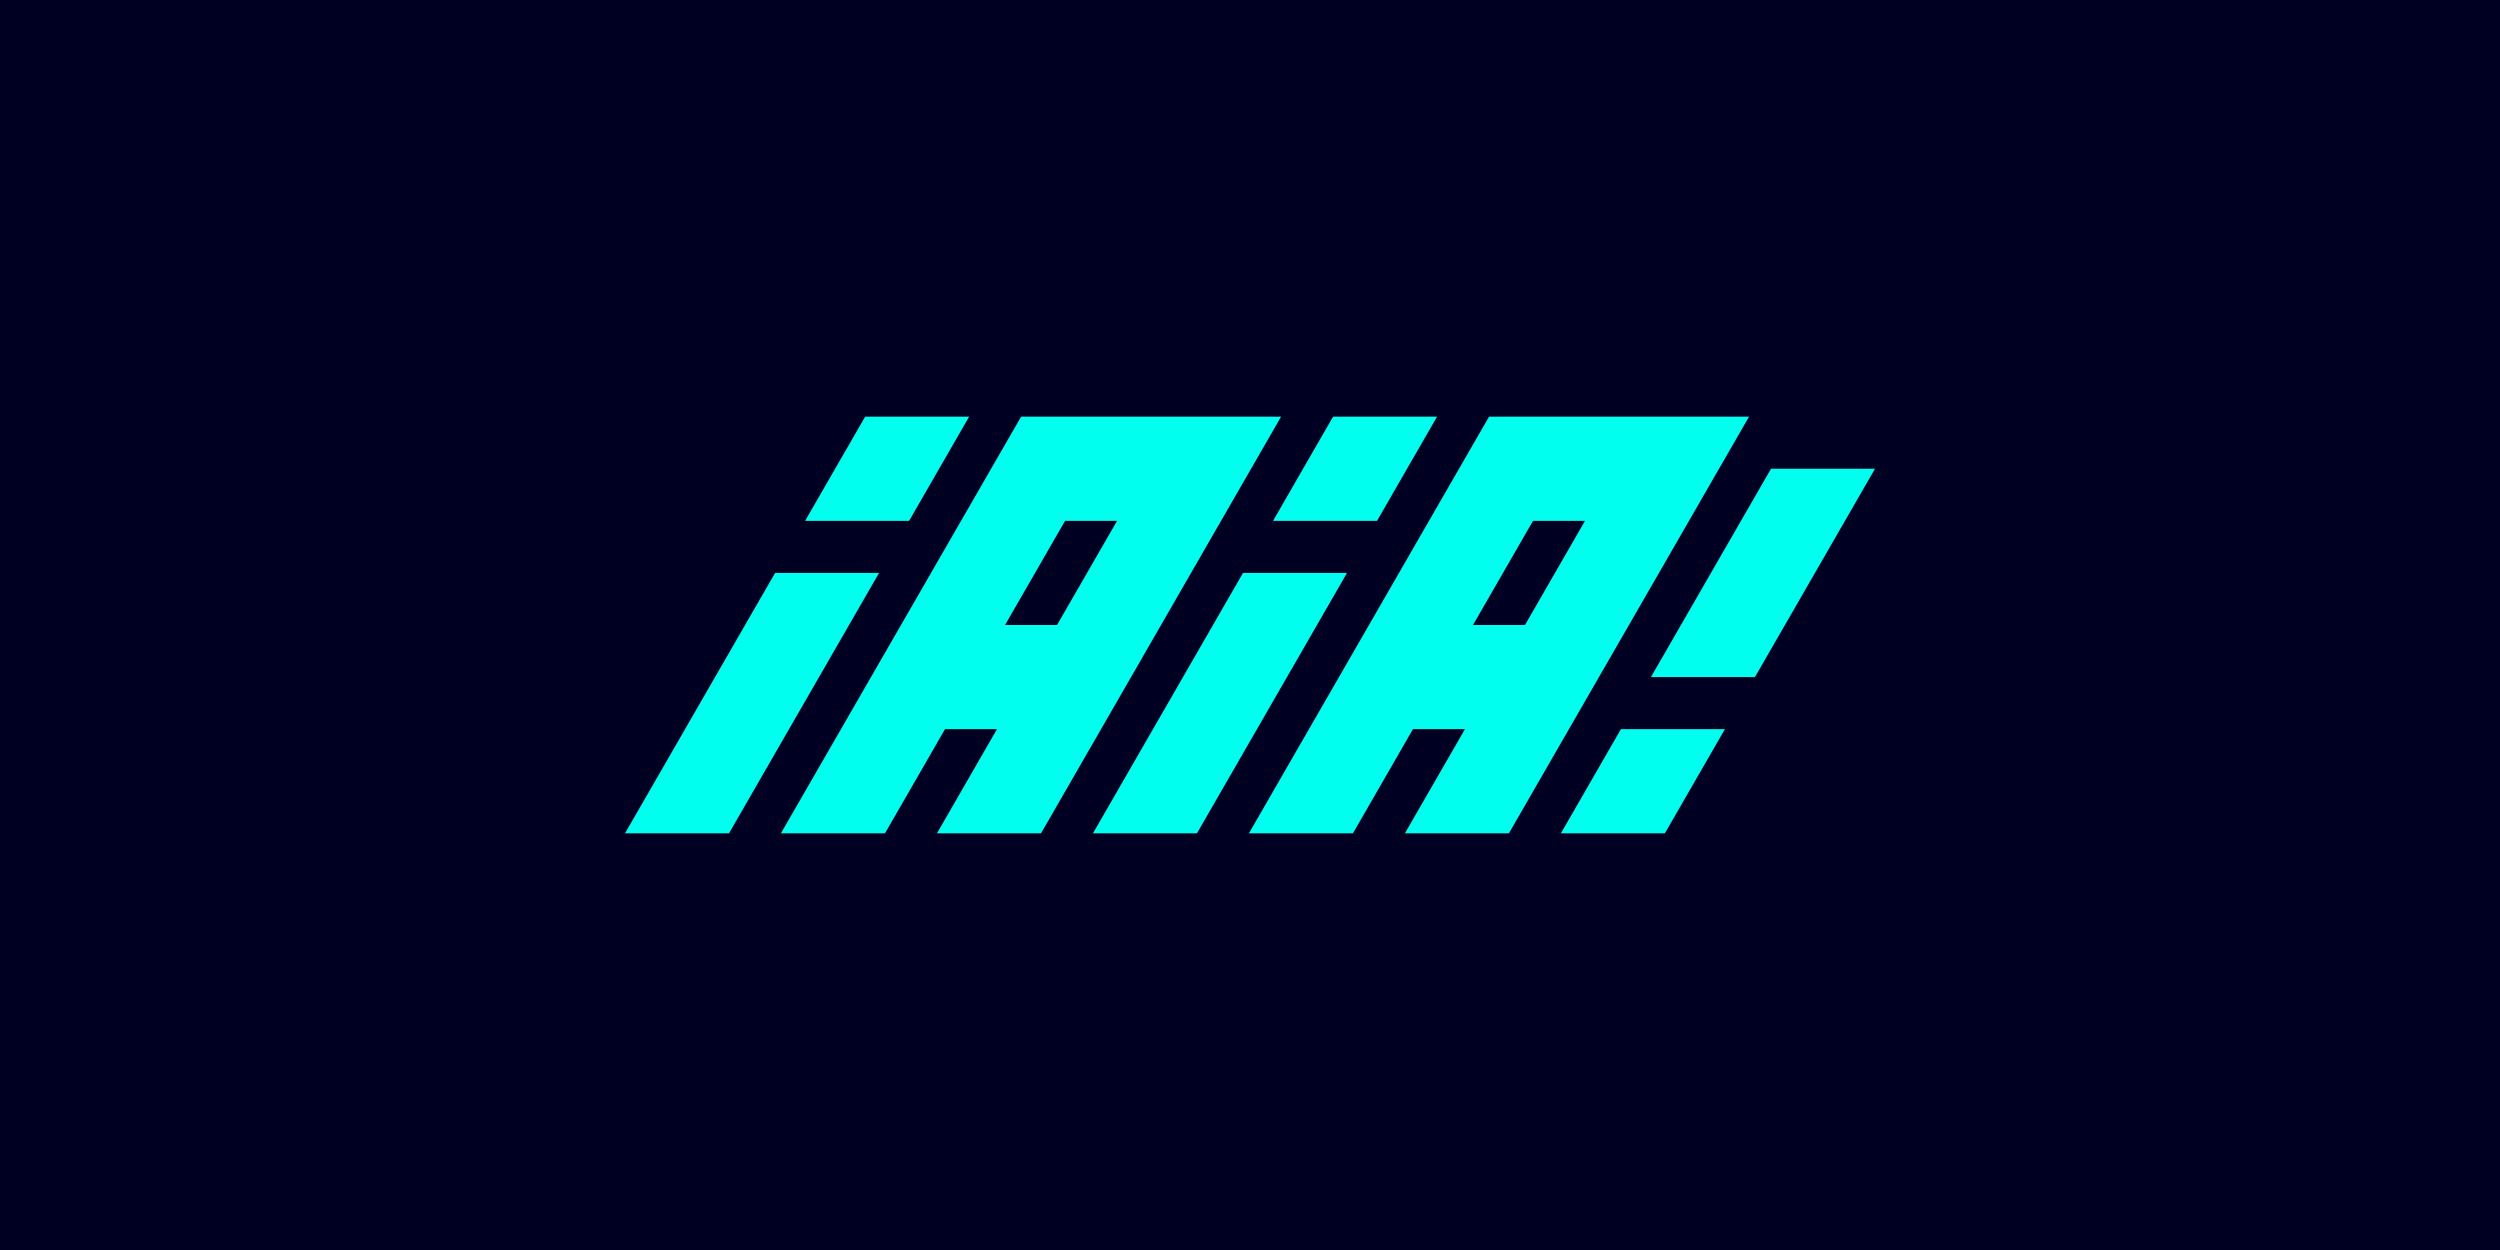 <svg xmlns="http://www.w3.org/2000/svg" viewBox="0 0 1280 640"><defs><style>.cls-1{fill:#000023;}.cls-2{fill:#0fe;}</style></defs><title>logo</title><g id="Line"><rect class="cls-1" width="1280" height="640"/><polygon class="cls-2" points="906.76 240 845.28 346.67 898.52 346.67 960 240 906.76 240"/><polygon class="cls-2" points="799.17 426.67 852.41 426.67 883.15 373.33 829.91 373.33 799.17 426.67"/><polygon class="cls-2" points="396.85 293.33 320 426.67 373.24 426.67 450.09 293.33 396.85 293.33"/><path class="cls-2" d="M655.92,213.33H522.82l-123,213.34H453.1l30.74-53.34h26.62l-30.74,53.34H533ZM514.58,320l30.74-53.33h26.62L541.2,320Z"/><polygon class="cls-2" points="496.2 213.33 442.96 213.33 412.22 266.67 465.46 266.67 496.2 213.33"/><polygon class="cls-2" points="636.43 293.33 559.59 426.67 612.83 426.67 689.67 293.33 636.43 293.33"/><path class="cls-2" d="M895.51,213.33H762.4L639.45,426.67h53.24l30.74-53.34h26.62l-30.74,53.34h53.24ZM754.17,320l30.74-53.33h26.62L780.79,320Z"/><polygon class="cls-2" points="705.04 266.67 735.78 213.33 682.54 213.33 651.8 266.67 705.04 266.67"/></g></svg>